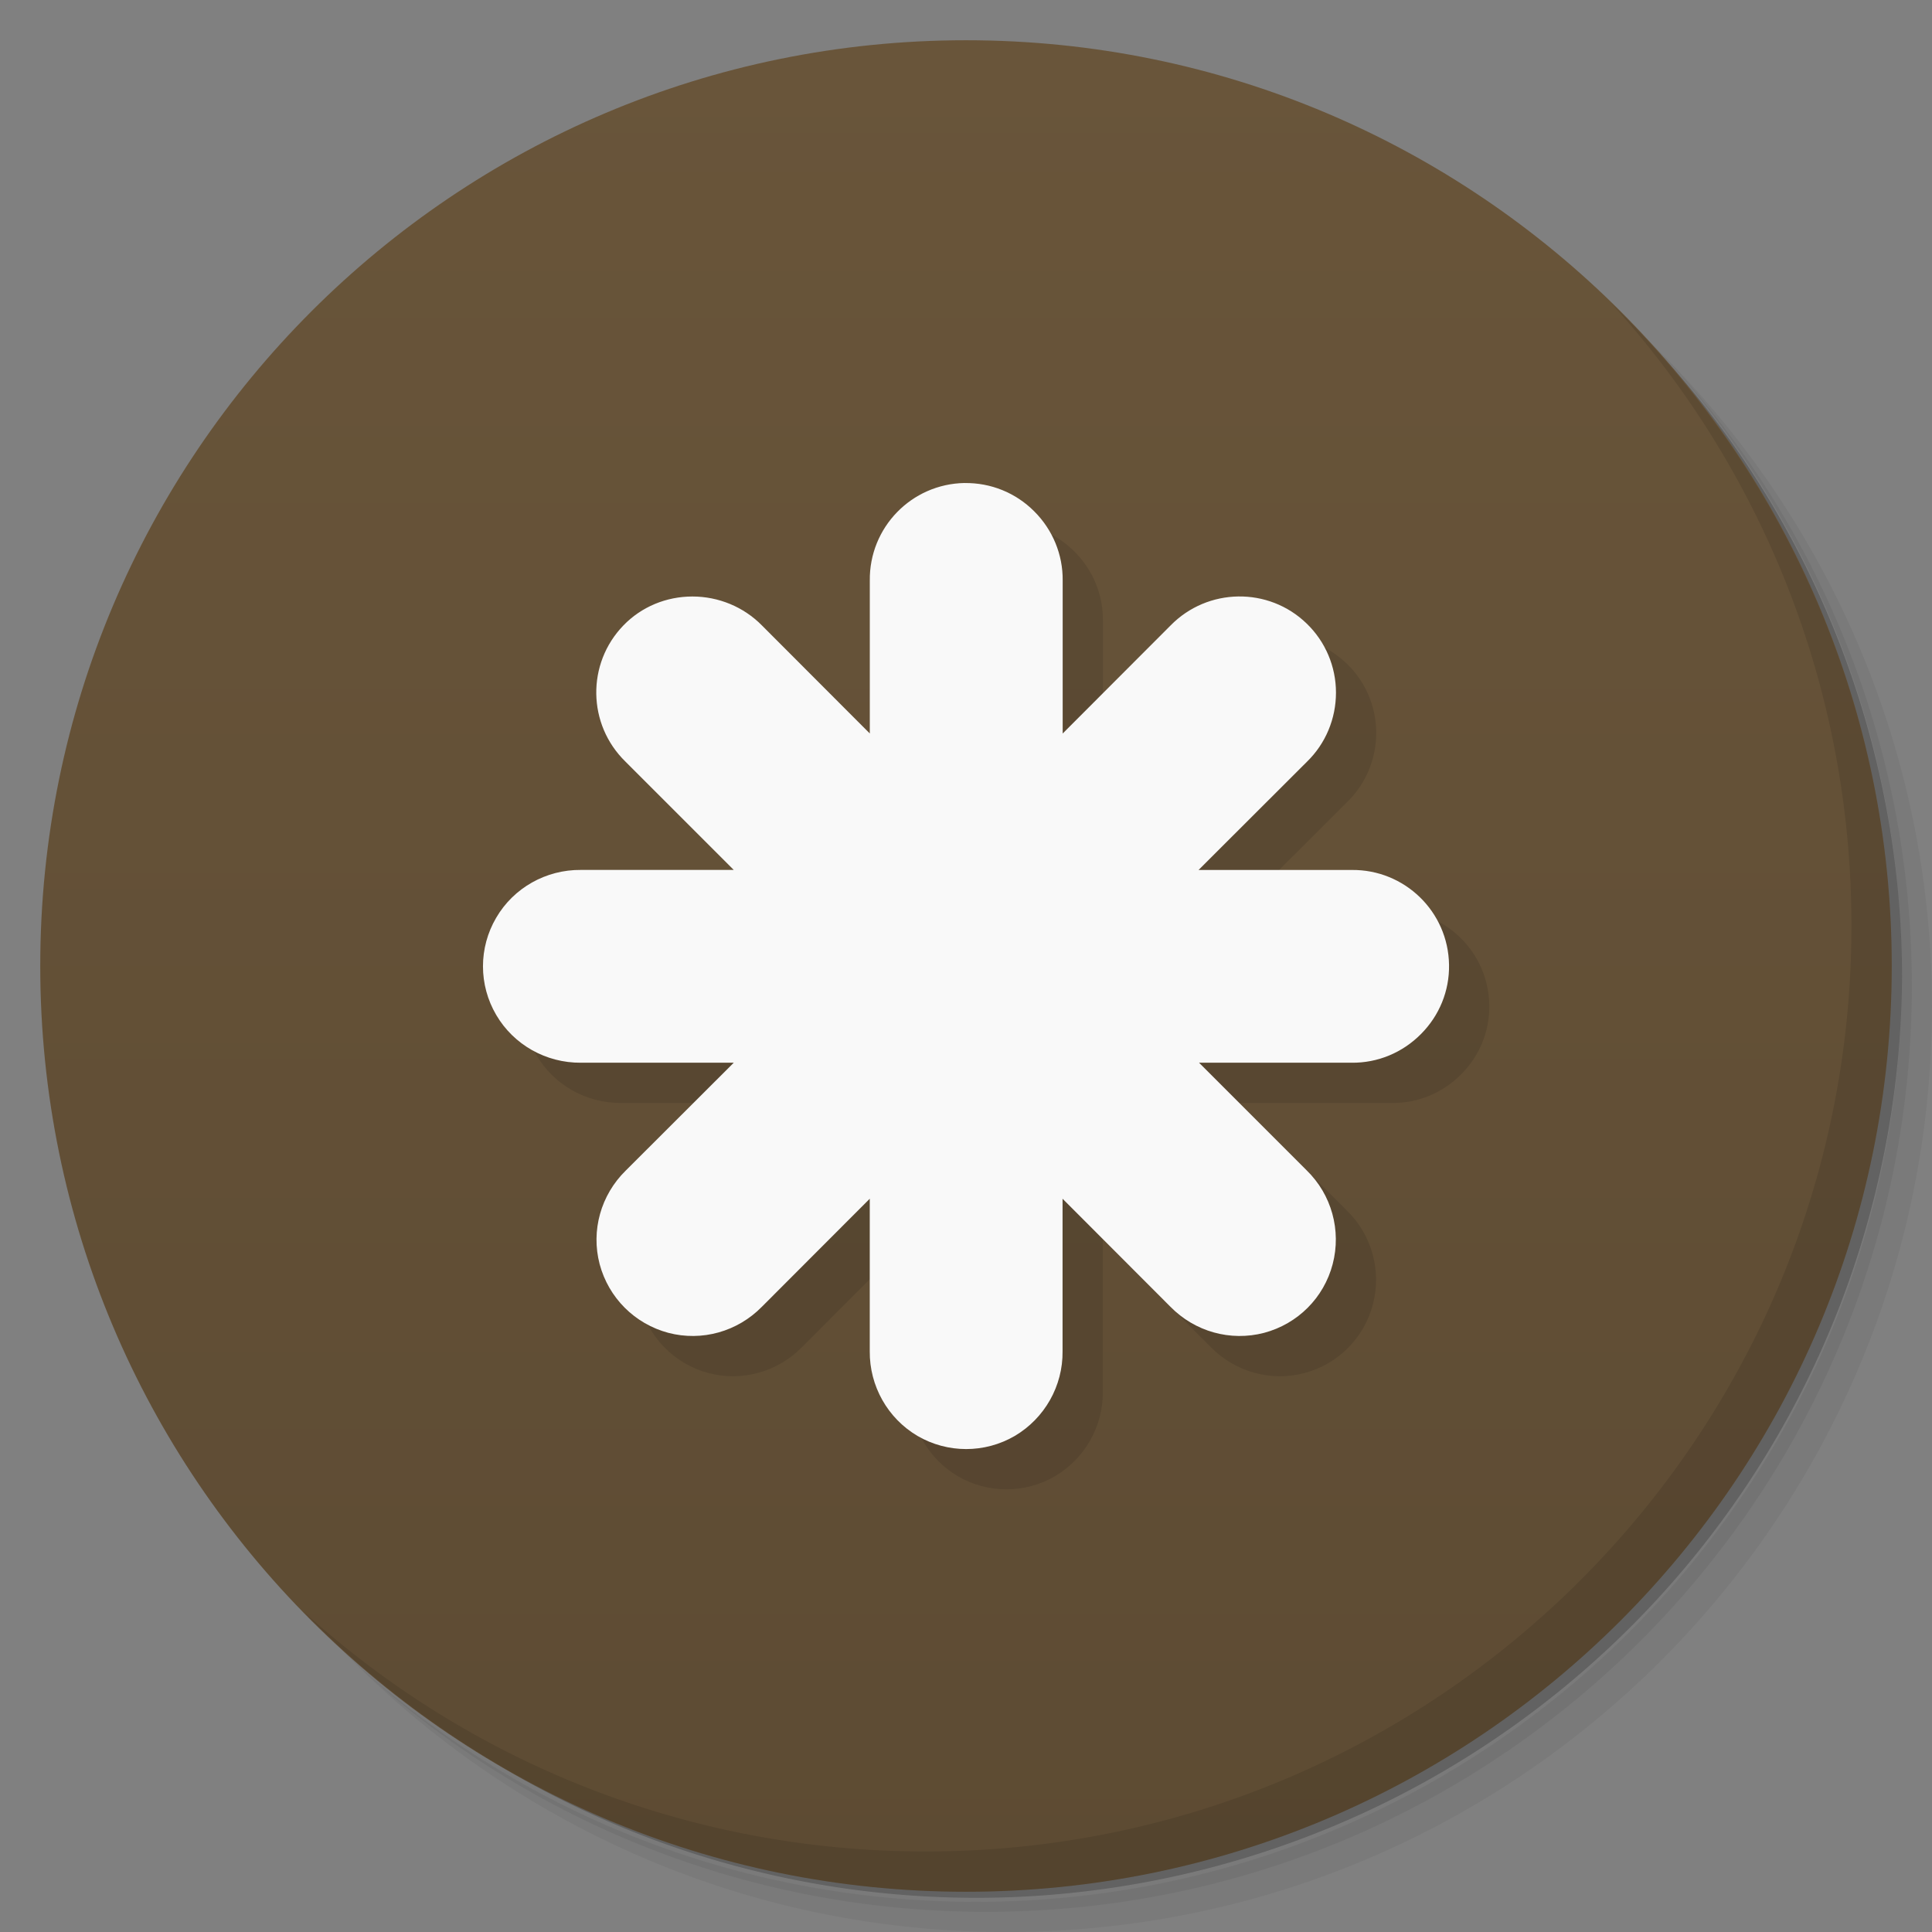 <svg viewBox="0 0 48 48" xmlns="http://www.w3.org/2000/svg">
 <rect x="0" y="0" width="48" height="48" fill="#808080" stroke="none"/>
 <defs>
  <linearGradient id="linearGradient3764" x1="1" x2="47" gradientTransform="matrix(0 -1 1 0 -1.5e-6 48)" gradientUnits="userSpaceOnUse">
   <stop style="stop-color:#5d4b33" offset="0"/>
   <stop style="stop-color:#69553a" offset="1"/>
  </linearGradient>
 </defs>
 <path d="m36.31 5c5.859 4.062 9.688 10.831 9.688 18.5 0 12.426-10.07 22.5-22.5 22.5-7.669 0-14.438-3.828-18.5-9.688 1.037 1.822 2.306 3.499 3.781 4.969 4.085 3.712 9.514 5.969 15.469 5.969 12.703 0 23-10.298 23-23 0-5.954-2.256-11.384-5.969-15.469-1.469-1.475-3.147-2.744-4.969-3.781zm4.969 3.781c3.854 4.113 6.219 9.637 6.219 15.719 0 12.703-10.297 23-23 23-6.081 0-11.606-2.364-15.719-6.219 4.16 4.144 9.883 6.719 16.219 6.719 12.703 0 23-10.298 23-23 0-6.335-2.575-12.06-6.719-16.219z" style="opacity:.05"/>
 <path d="m41.28 8.781c3.712 4.085 5.969 9.514 5.969 15.469 0 12.703-10.297 23-23 23-5.954 0-11.384-2.256-15.469-5.969 4.113 3.854 9.637 6.219 15.719 6.219 12.703 0 23-10.298 23-23 0-6.081-2.364-11.606-6.219-15.719z" style="opacity:.1"/>
 <path d="m31.25 2.375c8.615 3.154 14.75 11.417 14.75 21.13 0 12.426-10.07 22.5-22.5 22.5-9.708 0-17.971-6.135-21.12-14.75a23 23 0 0 0 44.875-7 23 23 0 0 0-16-21.875z" style="opacity:.2"/>
 <path d="m24 1c12.703 0 23 10.297 23 23s-10.297 23-23 23-23-10.297-23-23 10.297-23 23-23z" style="fill:url(#linearGradient3764)"/>
 <g transform="translate(1,1)">
  <g style="opacity:.1">
   <path d="m23.965 12c-1.32 0.023-2.371 1.105-2.355 2.426v3.797l-2.68-2.684c-0.453-0.461-1.078-0.719-1.727-0.719-0.648 0-1.266 0.254-1.715 0.719-0.918 0.949-0.895 2.461 0.051 3.383l2.691 2.691h-3.797c-0.867-8e-3 -1.672 0.445-2.105 1.188-0.438 0.746-0.438 1.668 0 2.414 0.434 0.742 1.238 1.195 2.105 1.188h3.797l-2.684 2.68c-0.617 0.605-0.867 1.488-0.648 2.324 0.223 0.836 0.871 1.484 1.707 1.707 0.836 0.219 1.719-0.031 2.324-0.648l2.68-2.684v3.789c-8e-3 0.863 0.445 1.668 1.188 2.105 0.746 0.434 1.668 0.434 2.414 0 0.742-0.438 1.199-1.242 1.188-2.105v-3.789l2.68 2.684c0.605 0.617 1.488 0.867 2.328 0.648 0.836-0.223 1.484-0.871 1.703-1.707s-0.027-1.73-0.648-2.332l-2.672-2.672h3.789c0.648 8e-3 1.266-0.25 1.723-0.711 0.457-0.457 0.711-1.074 0.699-1.723-0.02-1.32-1.105-2.371-2.422-2.355h-3.801l2.695-2.691c0.461-0.449 0.719-1.066 0.719-1.715 0-0.648-0.262-1.266-0.727-1.715-0.945-0.918-2.461-0.895-3.383 0.047l-2.68 2.684v-3.797c8e-3 -0.648-0.25-1.27-0.711-1.727-0.457-0.457-1.074-0.707-1.723-0.699m-4e-3 0"/>
  </g>
 </g>
 <path d="m23.965 12c-1.32 0.023-2.371 1.105-2.355 2.426v3.797l-2.68-2.684c-0.453-0.461-1.078-0.719-1.727-0.719-0.648 0-1.266 0.254-1.715 0.719-0.918 0.949-0.895 2.461 0.051 3.383l2.691 2.691h-3.797c-0.867-8e-3 -1.672 0.445-2.105 1.188-0.438 0.746-0.438 1.668 0 2.414 0.434 0.742 1.238 1.195 2.105 1.188h3.797l-2.684 2.68c-0.617 0.605-0.867 1.488-0.648 2.324 0.223 0.836 0.871 1.484 1.707 1.707 0.836 0.219 1.719-0.031 2.324-0.648l2.68-2.684v3.789c-8e-3 0.863 0.445 1.668 1.188 2.105 0.746 0.434 1.668 0.434 2.414 0 0.742-0.438 1.199-1.242 1.188-2.105v-3.789l2.68 2.684c0.605 0.617 1.488 0.867 2.328 0.648 0.836-0.223 1.484-0.871 1.703-1.707s-0.027-1.73-0.648-2.332l-2.672-2.672h3.789c0.648 8e-3 1.266-0.25 1.723-0.711 0.457-0.457 0.711-1.074 0.699-1.723-0.02-1.32-1.105-2.371-2.422-2.355h-3.801l2.695-2.691c0.461-0.449 0.719-1.066 0.719-1.715 0-0.648-0.262-1.266-0.727-1.715-0.945-0.918-2.461-0.895-3.383 0.047l-2.68 2.684v-3.797c8e-3 -0.648-0.25-1.27-0.711-1.727-0.457-0.457-1.074-0.707-1.723-0.699m-4e-3 0" style="fill:#f9f9f9"/>
 <path d="m40.03 7.531c3.712 4.084 5.969 9.514 5.969 15.469 0 12.703-10.297 23-23 23-5.954 0-11.384-2.256-15.469-5.969 4.178 4.291 10.01 6.969 16.469 6.969 12.703 0 23-10.298 23-23 0-6.462-2.677-12.291-6.969-16.469z" style="opacity:.1"/>
</svg>
